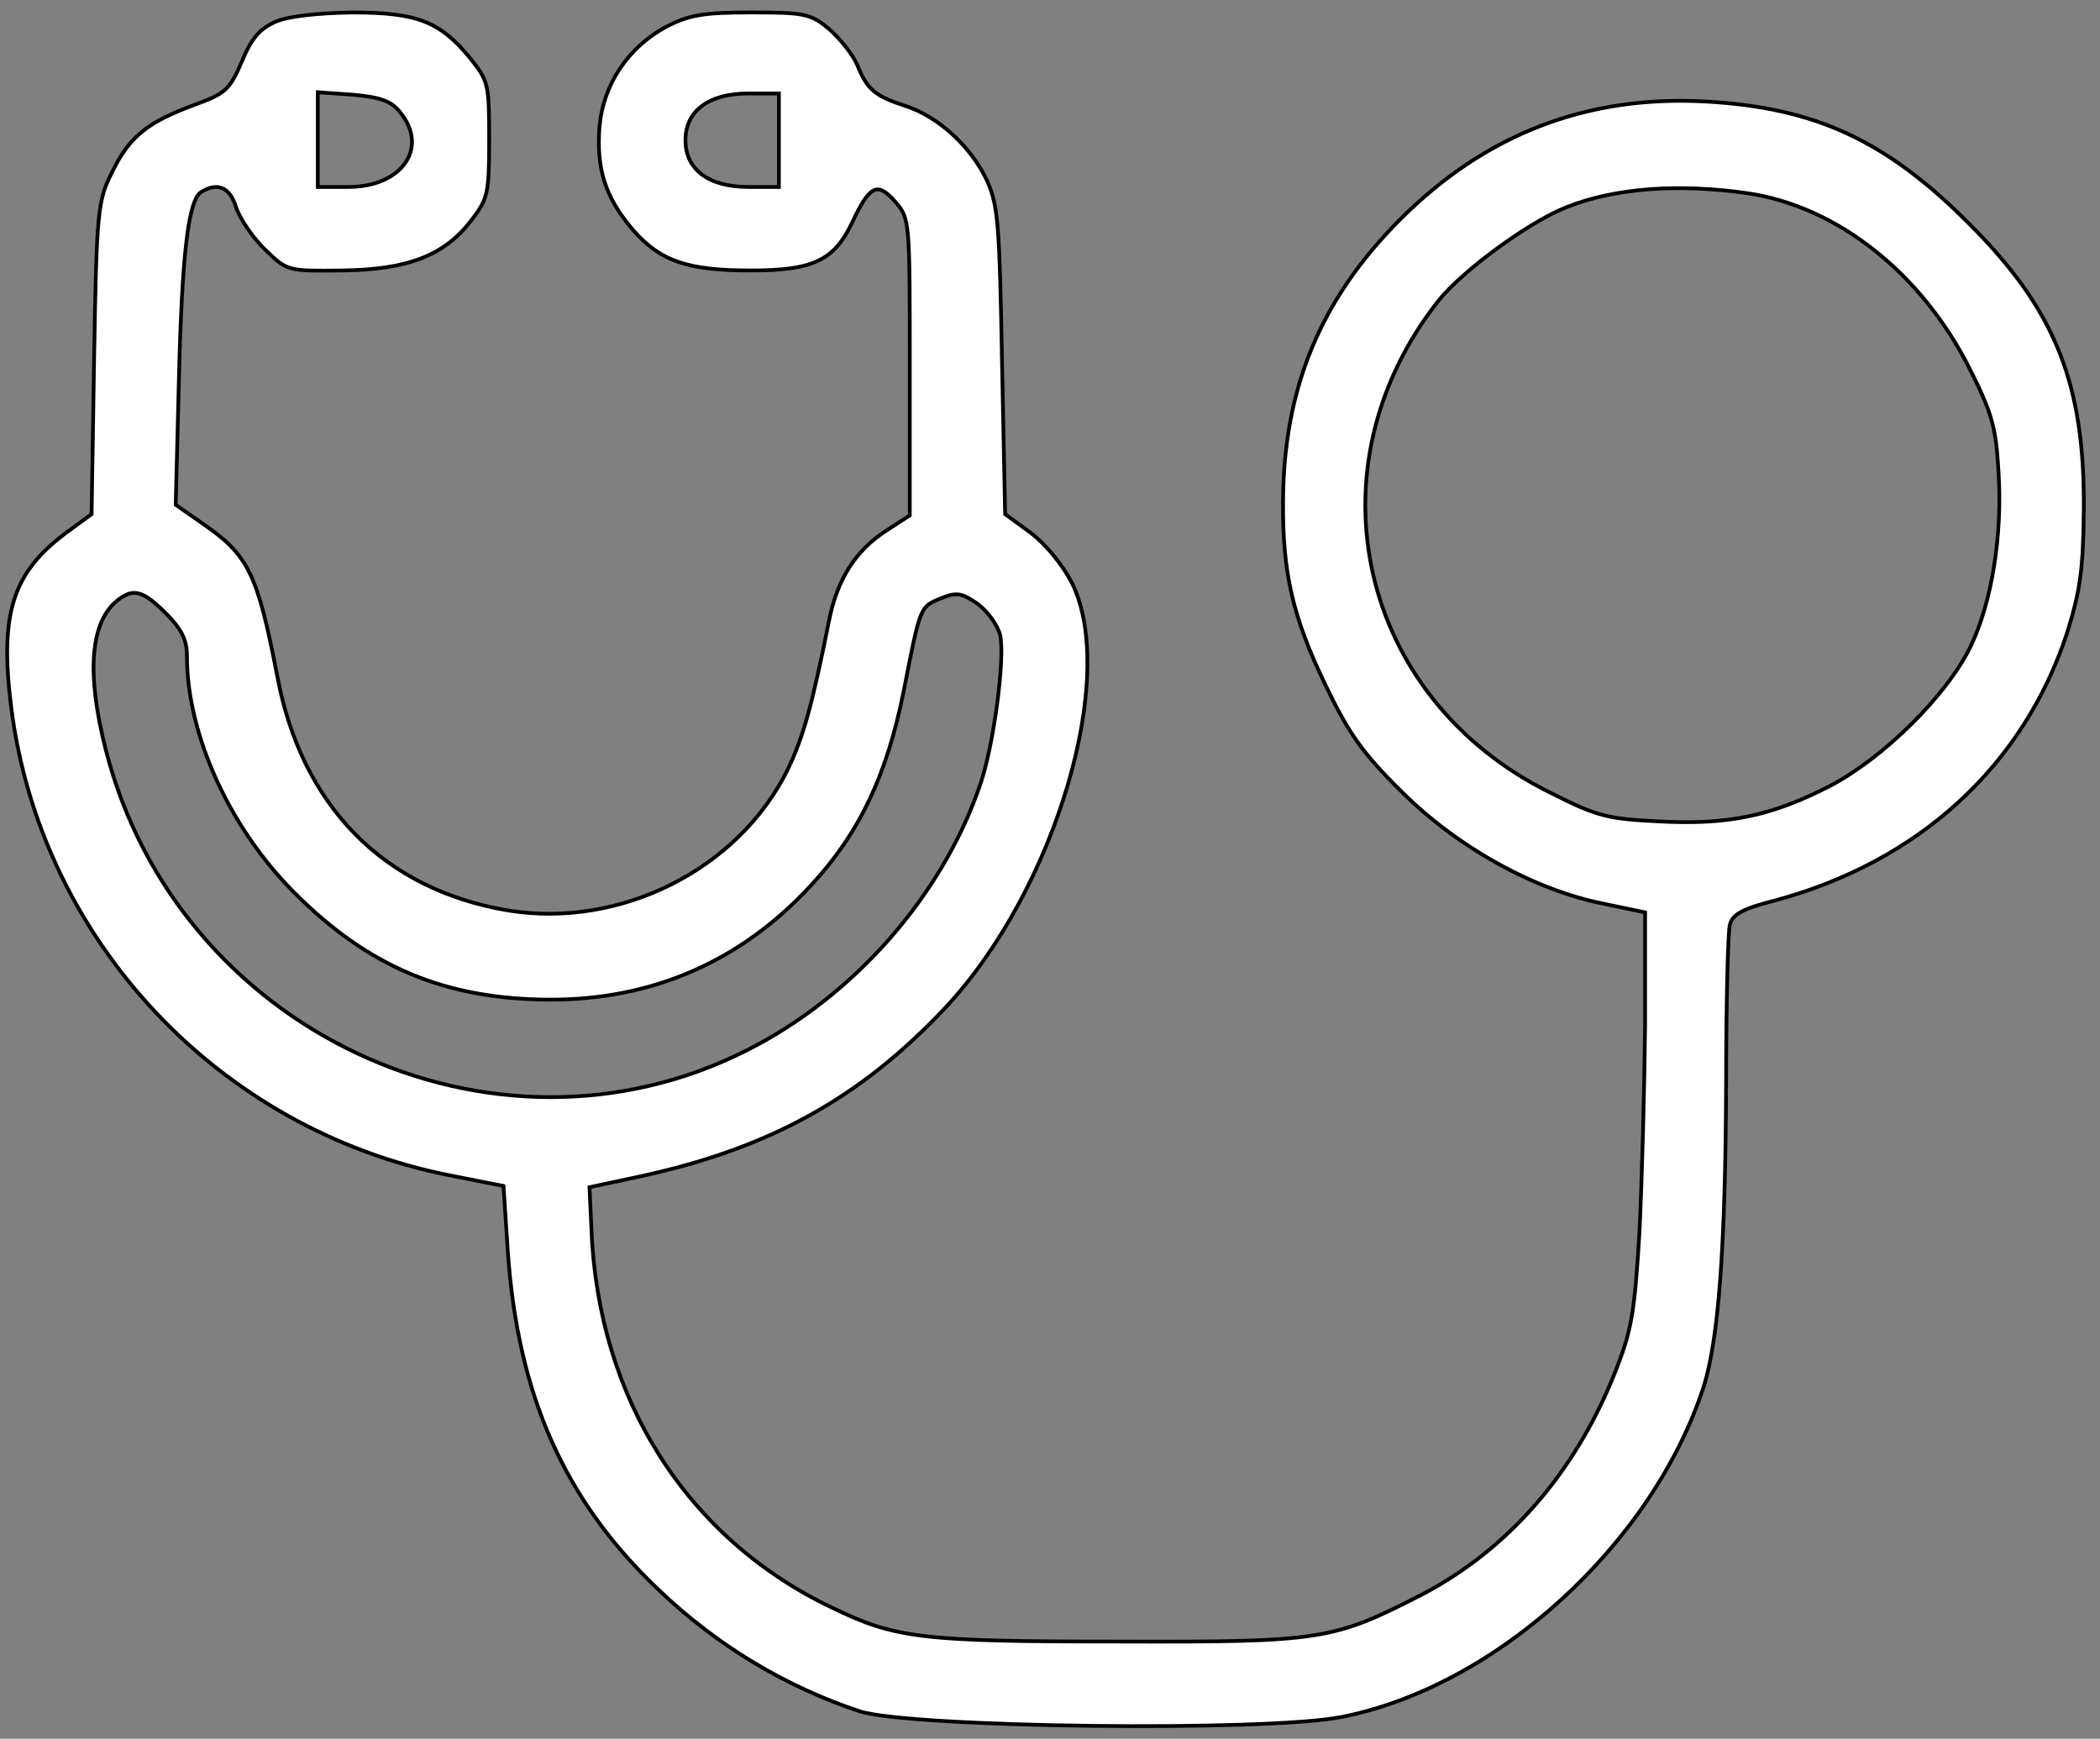 <?xml version="1.0" standalone="no"?>
<!DOCTYPE svg PUBLIC "-//W3C//DTD SVG 20010904//EN"
 "http://www.w3.org/TR/2001/REC-SVG-20010904/DTD/svg10.dtd">
<svg version="1.0" xmlns="http://www.w3.org/2000/svg"
 width="337pt" height="279pt" viewBox="0 0 337 279"
 preserveAspectRatio="xMidYMid meet">

<rect x="0" y="0" width="337" height="279" fill="#808080" stroke="none"/>

<g transform="translate(0,279) scale(0.1,-0.1)"
fill="#FFFFFF" stroke="#000000" stroke-width="6">
<path d="M442 2755 c-25 -11 -39 -27 -54 -64 -20 -46 -26 -51 -78 -70 -75 -28
-103 -51 -131 -109 -22 -44 -24 -61 -28 -297 l-4 -250 -41 -30 c-86 -64 -107
-130 -88 -280 47 -373 333 -678 704 -751 l86 -17 7 -106 c16 -230 91 -399 242
-542 94 -90 205 -156 323 -195 82 -26 652 -33 773 -9 249 49 499 278 581 530
24 76 35 225 36 485 0 129 3 245 6 256 4 17 21 26 72 39 231 62 399 216 469
429 21 67 26 101 27 196 2 203 -45 322 -183 460 -133 134 -247 187 -422 197
-192 11 -356 -52 -494 -191 -126 -127 -185 -269 -186 -450 -1 -114 15 -185 68
-295 37 -77 59 -109 122 -171 89 -89 213 -158 324 -180 l67 -14 0 -180 c-1
-100 -5 -249 -9 -332 -8 -134 -13 -160 -40 -228 -64 -160 -171 -282 -308 -354
-144 -74 -161 -77 -488 -76 -315 0 -358 5 -459 54 -234 111 -377 337 -387 610
l-3 65 75 16 c212 45 359 126 497 273 176 189 277 531 202 681 -15 29 -42 62
-66 80 l-41 30 -5 245 c-4 218 -6 250 -24 290 -25 54 -78 103 -131 120 -49 16
-61 26 -77 65 -7 17 -28 43 -45 58 -30 25 -39 27 -125 27 -78 0 -100 -4 -137
-23 -61 -33 -101 -92 -107 -161 -5 -67 9 -112 53 -164 44 -51 88 -66 190 -66
100 0 134 16 163 78 28 59 40 65 69 32 23 -27 23 -30 23 -265 l0 -238 -37 -24
c-50 -32 -80 -79 -93 -147 -27 -135 -41 -185 -66 -237 -79 -160 -268 -255
-448 -226 -199 33 -332 167 -371 376 -32 165 -46 194 -120 245 l-43 30 5 197
c5 205 15 292 36 305 26 16 46 8 56 -25 6 -18 27 -49 47 -68 35 -34 36 -34
122 -33 106 1 165 24 208 80 27 35 29 43 29 130 0 88 -1 94 -30 130 -49 60
-86 74 -190 74 -56 -1 -103 -6 -123 -15z m200 -145 c47 -57 3 -120 -83 -120
l-49 0 0 76 0 76 57 -4 c43 -4 61 -10 75 -28z m608 -45 l0 -75 -49 0 c-64 0
-101 28 -101 75 0 47 37 75 101 75 l49 0 0 -75z m1554 -85 c144 -21 279 -128
356 -280 37 -73 43 -96 47 -165 7 -104 -11 -213 -45 -283 -38 -78 -140 -179
-227 -224 -92 -47 -161 -62 -273 -56 -82 4 -99 8 -174 46 -308 152 -391 521
-180 789 39 49 147 128 207 151 76 30 177 38 289 22z m-2538 -674 c26 -26 34
-43 34 -69 0 -126 69 -277 174 -381 118 -118 241 -169 406 -170 167 -1 310 62
422 184 77 83 121 176 148 310 27 138 26 136 60 150 25 10 33 9 59 -9 16 -12
32 -34 36 -50 8 -37 -10 -174 -31 -237 -60 -179 -203 -343 -377 -430 -407
-205 -912 32 -1027 482 -32 124 -25 207 19 241 25 20 41 15 77 -21z"/>
</g>
</svg>
